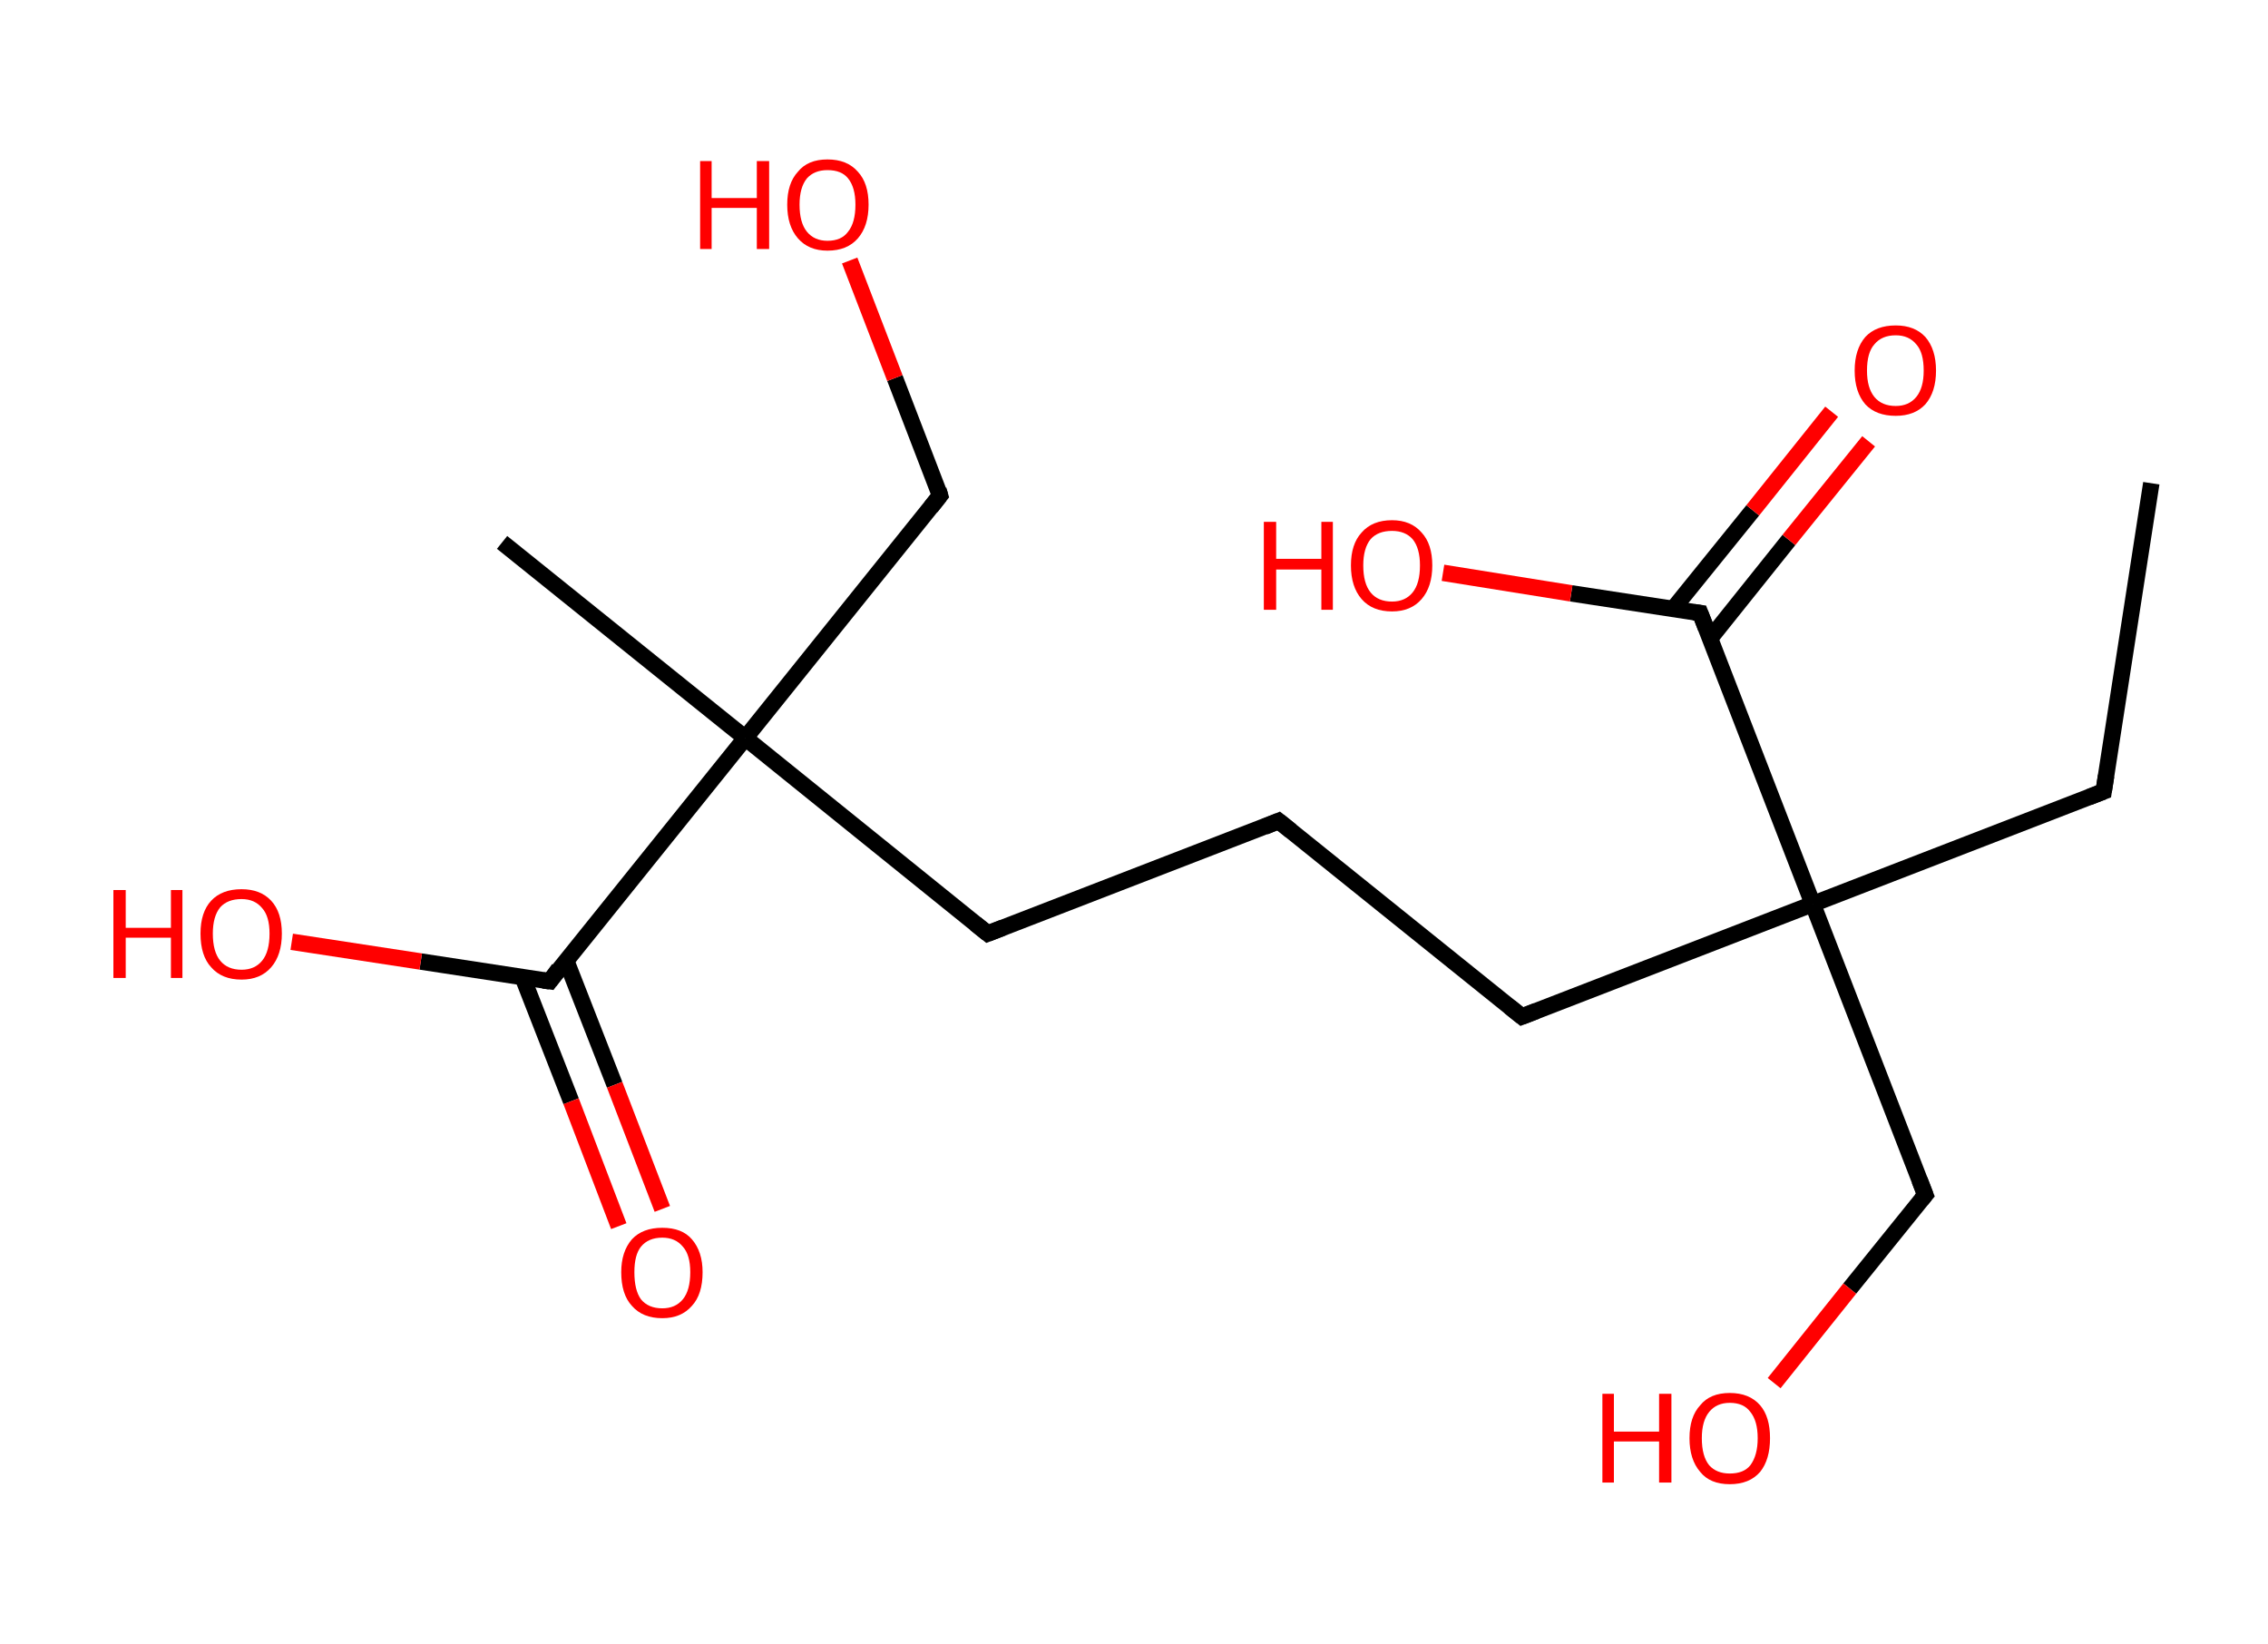 <?xml version='1.0' encoding='ASCII' standalone='yes'?>
<svg xmlns="http://www.w3.org/2000/svg" xmlns:rdkit="http://www.rdkit.org/xml" xmlns:xlink="http://www.w3.org/1999/xlink" version="1.1" baseProfile="full" xml:space="preserve" width="276px" height="200px" viewBox="0 0 276 200">
<!-- END OF HEADER -->
<rect style="opacity:1.0;fill:#FFFFFF;stroke:none" width="276.0" height="200.0" x="0.0" y="0.0"> </rect>
<path class="bond-0 atom-0 atom-1" d="M 261.8,58.8 L 256.0,96.3" style="fill:none;fill-rule:evenodd;stroke:#000000;stroke-width:2.0px;stroke-linecap:butt;stroke-linejoin:miter;stroke-opacity:1"/>
<path class="bond-1 atom-1 atom-2" d="M 256.0,96.3 L 220.6,110.0" style="fill:none;fill-rule:evenodd;stroke:#000000;stroke-width:2.0px;stroke-linecap:butt;stroke-linejoin:miter;stroke-opacity:1"/>
<path class="bond-2 atom-2 atom-3" d="M 220.6,110.0 L 234.3,145.4" style="fill:none;fill-rule:evenodd;stroke:#000000;stroke-width:2.0px;stroke-linecap:butt;stroke-linejoin:miter;stroke-opacity:1"/>
<path class="bond-3 atom-3 atom-4" d="M 234.3,145.4 L 225.1,156.8" style="fill:none;fill-rule:evenodd;stroke:#000000;stroke-width:2.0px;stroke-linecap:butt;stroke-linejoin:miter;stroke-opacity:1"/>
<path class="bond-3 atom-3 atom-4" d="M 225.1,156.8 L 215.9,168.3" style="fill:none;fill-rule:evenodd;stroke:#FF0000;stroke-width:2.0px;stroke-linecap:butt;stroke-linejoin:miter;stroke-opacity:1"/>
<path class="bond-4 atom-2 atom-5" d="M 220.6,110.0 L 185.2,123.7" style="fill:none;fill-rule:evenodd;stroke:#000000;stroke-width:2.0px;stroke-linecap:butt;stroke-linejoin:miter;stroke-opacity:1"/>
<path class="bond-5 atom-5 atom-6" d="M 185.2,123.7 L 155.6,99.9" style="fill:none;fill-rule:evenodd;stroke:#000000;stroke-width:2.0px;stroke-linecap:butt;stroke-linejoin:miter;stroke-opacity:1"/>
<path class="bond-6 atom-6 atom-7" d="M 155.6,99.9 L 120.2,113.6" style="fill:none;fill-rule:evenodd;stroke:#000000;stroke-width:2.0px;stroke-linecap:butt;stroke-linejoin:miter;stroke-opacity:1"/>
<path class="bond-7 atom-7 atom-8" d="M 120.2,113.6 L 90.7,89.8" style="fill:none;fill-rule:evenodd;stroke:#000000;stroke-width:2.0px;stroke-linecap:butt;stroke-linejoin:miter;stroke-opacity:1"/>
<path class="bond-8 atom-8 atom-9" d="M 90.7,89.8 L 61.1,66.0" style="fill:none;fill-rule:evenodd;stroke:#000000;stroke-width:2.0px;stroke-linecap:butt;stroke-linejoin:miter;stroke-opacity:1"/>
<path class="bond-9 atom-8 atom-10" d="M 90.7,89.8 L 114.4,60.3" style="fill:none;fill-rule:evenodd;stroke:#000000;stroke-width:2.0px;stroke-linecap:butt;stroke-linejoin:miter;stroke-opacity:1"/>
<path class="bond-10 atom-10 atom-11" d="M 114.4,60.3 L 108.9,46.0" style="fill:none;fill-rule:evenodd;stroke:#000000;stroke-width:2.0px;stroke-linecap:butt;stroke-linejoin:miter;stroke-opacity:1"/>
<path class="bond-10 atom-10 atom-11" d="M 108.9,46.0 L 103.4,31.7" style="fill:none;fill-rule:evenodd;stroke:#FF0000;stroke-width:2.0px;stroke-linecap:butt;stroke-linejoin:miter;stroke-opacity:1"/>
<path class="bond-11 atom-8 atom-12" d="M 90.7,89.8 L 66.9,119.4" style="fill:none;fill-rule:evenodd;stroke:#000000;stroke-width:2.0px;stroke-linecap:butt;stroke-linejoin:miter;stroke-opacity:1"/>
<path class="bond-12 atom-12 atom-13" d="M 63.6,118.9 L 69.5,134.0" style="fill:none;fill-rule:evenodd;stroke:#000000;stroke-width:2.0px;stroke-linecap:butt;stroke-linejoin:miter;stroke-opacity:1"/>
<path class="bond-12 atom-12 atom-13" d="M 69.5,134.0 L 75.3,149.2" style="fill:none;fill-rule:evenodd;stroke:#FF0000;stroke-width:2.0px;stroke-linecap:butt;stroke-linejoin:miter;stroke-opacity:1"/>
<path class="bond-12 atom-12 atom-13" d="M 68.9,116.9 L 74.8,132.0" style="fill:none;fill-rule:evenodd;stroke:#000000;stroke-width:2.0px;stroke-linecap:butt;stroke-linejoin:miter;stroke-opacity:1"/>
<path class="bond-12 atom-12 atom-13" d="M 74.8,132.0 L 80.6,147.1" style="fill:none;fill-rule:evenodd;stroke:#FF0000;stroke-width:2.0px;stroke-linecap:butt;stroke-linejoin:miter;stroke-opacity:1"/>
<path class="bond-13 atom-12 atom-14" d="M 66.9,119.4 L 51.2,117.0" style="fill:none;fill-rule:evenodd;stroke:#000000;stroke-width:2.0px;stroke-linecap:butt;stroke-linejoin:miter;stroke-opacity:1"/>
<path class="bond-13 atom-12 atom-14" d="M 51.2,117.0 L 35.5,114.6" style="fill:none;fill-rule:evenodd;stroke:#FF0000;stroke-width:2.0px;stroke-linecap:butt;stroke-linejoin:miter;stroke-opacity:1"/>
<path class="bond-14 atom-2 atom-15" d="M 220.6,110.0 L 206.9,74.6" style="fill:none;fill-rule:evenodd;stroke:#000000;stroke-width:2.0px;stroke-linecap:butt;stroke-linejoin:miter;stroke-opacity:1"/>
<path class="bond-15 atom-15 atom-16" d="M 208.1,77.7 L 217.7,65.7" style="fill:none;fill-rule:evenodd;stroke:#000000;stroke-width:2.0px;stroke-linecap:butt;stroke-linejoin:miter;stroke-opacity:1"/>
<path class="bond-15 atom-15 atom-16" d="M 217.7,65.7 L 227.4,53.7" style="fill:none;fill-rule:evenodd;stroke:#FF0000;stroke-width:2.0px;stroke-linecap:butt;stroke-linejoin:miter;stroke-opacity:1"/>
<path class="bond-15 atom-15 atom-16" d="M 203.6,74.1 L 213.3,62.1" style="fill:none;fill-rule:evenodd;stroke:#000000;stroke-width:2.0px;stroke-linecap:butt;stroke-linejoin:miter;stroke-opacity:1"/>
<path class="bond-15 atom-15 atom-16" d="M 213.3,62.1 L 222.9,50.1" style="fill:none;fill-rule:evenodd;stroke:#FF0000;stroke-width:2.0px;stroke-linecap:butt;stroke-linejoin:miter;stroke-opacity:1"/>
<path class="bond-16 atom-15 atom-17" d="M 206.9,74.6 L 191.2,72.2" style="fill:none;fill-rule:evenodd;stroke:#000000;stroke-width:2.0px;stroke-linecap:butt;stroke-linejoin:miter;stroke-opacity:1"/>
<path class="bond-16 atom-15 atom-17" d="M 191.2,72.2 L 175.6,69.7" style="fill:none;fill-rule:evenodd;stroke:#FF0000;stroke-width:2.0px;stroke-linecap:butt;stroke-linejoin:miter;stroke-opacity:1"/>
<path d="M 256.3,94.4 L 256.0,96.3 L 254.2,97.0" style="fill:none;stroke:#000000;stroke-width:2.0px;stroke-linecap:butt;stroke-linejoin:miter;stroke-opacity:1;"/>
<path d="M 233.6,143.6 L 234.3,145.4 L 233.8,146.0" style="fill:none;stroke:#000000;stroke-width:2.0px;stroke-linecap:butt;stroke-linejoin:miter;stroke-opacity:1;"/>
<path d="M 187.0,123.0 L 185.2,123.7 L 183.7,122.5" style="fill:none;stroke:#000000;stroke-width:2.0px;stroke-linecap:butt;stroke-linejoin:miter;stroke-opacity:1;"/>
<path d="M 157.1,101.1 L 155.6,99.9 L 153.9,100.6" style="fill:none;stroke:#000000;stroke-width:2.0px;stroke-linecap:butt;stroke-linejoin:miter;stroke-opacity:1;"/>
<path d="M 122.0,112.9 L 120.2,113.6 L 118.7,112.4" style="fill:none;stroke:#000000;stroke-width:2.0px;stroke-linecap:butt;stroke-linejoin:miter;stroke-opacity:1;"/>
<path d="M 113.3,61.7 L 114.4,60.3 L 114.2,59.6" style="fill:none;stroke:#000000;stroke-width:2.0px;stroke-linecap:butt;stroke-linejoin:miter;stroke-opacity:1;"/>
<path d="M 68.0,117.9 L 66.9,119.4 L 66.1,119.3" style="fill:none;stroke:#000000;stroke-width:2.0px;stroke-linecap:butt;stroke-linejoin:miter;stroke-opacity:1;"/>
<path d="M 207.6,76.4 L 206.9,74.6 L 206.1,74.5" style="fill:none;stroke:#000000;stroke-width:2.0px;stroke-linecap:butt;stroke-linejoin:miter;stroke-opacity:1;"/>
<path class="atom-4" d="M 195.0 169.6 L 196.4 169.6 L 196.4 174.2 L 201.9 174.2 L 201.9 169.6 L 203.4 169.6 L 203.4 180.4 L 201.9 180.4 L 201.9 175.4 L 196.4 175.4 L 196.4 180.4 L 195.0 180.4 L 195.0 169.6 " fill="#FF0000"/>
<path class="atom-4" d="M 205.6 175.0 Q 205.6 172.4, 206.9 171.0 Q 208.1 169.5, 210.5 169.5 Q 212.9 169.5, 214.2 171.0 Q 215.4 172.4, 215.4 175.0 Q 215.4 177.6, 214.2 179.1 Q 212.9 180.6, 210.5 180.6 Q 208.1 180.6, 206.9 179.1 Q 205.6 177.6, 205.6 175.0 M 210.5 179.3 Q 212.2 179.3, 213.0 178.3 Q 213.9 177.1, 213.9 175.0 Q 213.9 172.9, 213.0 171.8 Q 212.2 170.7, 210.5 170.7 Q 208.9 170.7, 208.0 171.8 Q 207.1 172.9, 207.1 175.0 Q 207.1 177.2, 208.0 178.3 Q 208.9 179.3, 210.5 179.3 " fill="#FF0000"/>
<path class="atom-11" d="M 85.2 19.6 L 86.6 19.6 L 86.6 24.1 L 92.1 24.1 L 92.1 19.6 L 93.6 19.6 L 93.6 30.3 L 92.1 30.3 L 92.1 25.3 L 86.6 25.3 L 86.6 30.3 L 85.2 30.3 L 85.2 19.6 " fill="#FF0000"/>
<path class="atom-11" d="M 95.8 24.9 Q 95.8 22.3, 97.1 20.9 Q 98.3 19.4, 100.7 19.4 Q 103.1 19.4, 104.4 20.9 Q 105.7 22.3, 105.7 24.9 Q 105.7 27.5, 104.4 29.0 Q 103.1 30.5, 100.7 30.5 Q 98.4 30.5, 97.1 29.0 Q 95.8 27.5, 95.8 24.9 M 100.7 29.3 Q 102.4 29.3, 103.2 28.2 Q 104.1 27.1, 104.1 24.9 Q 104.1 22.8, 103.2 21.7 Q 102.4 20.7, 100.7 20.7 Q 99.1 20.7, 98.2 21.7 Q 97.3 22.8, 97.3 24.9 Q 97.3 27.1, 98.2 28.2 Q 99.1 29.3, 100.7 29.3 " fill="#FF0000"/>
<path class="atom-13" d="M 75.6 154.8 Q 75.6 152.3, 76.9 150.8 Q 78.2 149.4, 80.6 149.4 Q 83.0 149.4, 84.2 150.8 Q 85.5 152.3, 85.5 154.8 Q 85.5 157.5, 84.2 158.9 Q 82.9 160.4, 80.6 160.4 Q 78.2 160.4, 76.9 158.9 Q 75.6 157.5, 75.6 154.8 M 80.6 159.2 Q 82.2 159.2, 83.1 158.1 Q 84.0 157.0, 84.0 154.8 Q 84.0 152.7, 83.1 151.7 Q 82.2 150.6, 80.6 150.6 Q 78.9 150.6, 78.0 151.7 Q 77.2 152.7, 77.2 154.8 Q 77.2 157.0, 78.0 158.1 Q 78.9 159.2, 80.6 159.2 " fill="#FF0000"/>
<path class="atom-14" d="M 13.8 108.3 L 15.3 108.3 L 15.3 112.9 L 20.8 112.9 L 20.8 108.3 L 22.2 108.3 L 22.2 119.0 L 20.8 119.0 L 20.8 114.1 L 15.3 114.1 L 15.3 119.0 L 13.8 119.0 L 13.8 108.3 " fill="#FF0000"/>
<path class="atom-14" d="M 24.4 113.6 Q 24.4 111.0, 25.7 109.6 Q 27.0 108.2, 29.4 108.2 Q 31.7 108.2, 33.0 109.6 Q 34.3 111.0, 34.3 113.6 Q 34.3 116.2, 33.0 117.7 Q 31.7 119.2, 29.4 119.2 Q 27.0 119.2, 25.7 117.7 Q 24.4 116.3, 24.4 113.6 M 29.4 118.0 Q 31.0 118.0, 31.9 116.9 Q 32.8 115.8, 32.8 113.6 Q 32.8 111.5, 31.9 110.5 Q 31.0 109.4, 29.4 109.4 Q 27.7 109.4, 26.8 110.4 Q 25.9 111.5, 25.9 113.6 Q 25.9 115.8, 26.8 116.9 Q 27.7 118.0, 29.4 118.0 " fill="#FF0000"/>
<path class="atom-16" d="M 225.7 45.1 Q 225.7 42.5, 227.0 41.0 Q 228.3 39.6, 230.7 39.6 Q 233.0 39.6, 234.3 41.0 Q 235.6 42.5, 235.6 45.1 Q 235.6 47.7, 234.3 49.2 Q 233.0 50.6, 230.7 50.6 Q 228.3 50.6, 227.0 49.2 Q 225.7 47.7, 225.7 45.1 M 230.7 49.4 Q 232.3 49.4, 233.2 48.3 Q 234.1 47.2, 234.1 45.1 Q 234.1 42.9, 233.2 41.9 Q 232.3 40.8, 230.7 40.8 Q 229.0 40.8, 228.1 41.9 Q 227.2 42.9, 227.2 45.1 Q 227.2 47.2, 228.1 48.3 Q 229.0 49.4, 230.7 49.4 " fill="#FF0000"/>
<path class="atom-17" d="M 153.8 63.5 L 155.3 63.5 L 155.3 68.0 L 160.8 68.0 L 160.8 63.5 L 162.2 63.5 L 162.2 74.2 L 160.8 74.2 L 160.8 69.3 L 155.3 69.3 L 155.3 74.2 L 153.8 74.2 L 153.8 63.5 " fill="#FF0000"/>
<path class="atom-17" d="M 164.4 68.8 Q 164.4 66.2, 165.7 64.8 Q 167.0 63.3, 169.4 63.3 Q 171.7 63.3, 173.0 64.8 Q 174.3 66.2, 174.3 68.8 Q 174.3 71.4, 173.0 72.9 Q 171.7 74.4, 169.4 74.4 Q 167.0 74.4, 165.7 72.9 Q 164.4 71.4, 164.4 68.8 M 169.4 73.2 Q 171.0 73.2, 171.9 72.1 Q 172.8 71.0, 172.8 68.8 Q 172.8 66.7, 171.9 65.6 Q 171.0 64.6, 169.4 64.6 Q 167.7 64.6, 166.8 65.6 Q 165.9 66.7, 165.9 68.8 Q 165.9 71.0, 166.8 72.1 Q 167.7 73.2, 169.4 73.2 " fill="#FF0000"/>
</svg>
